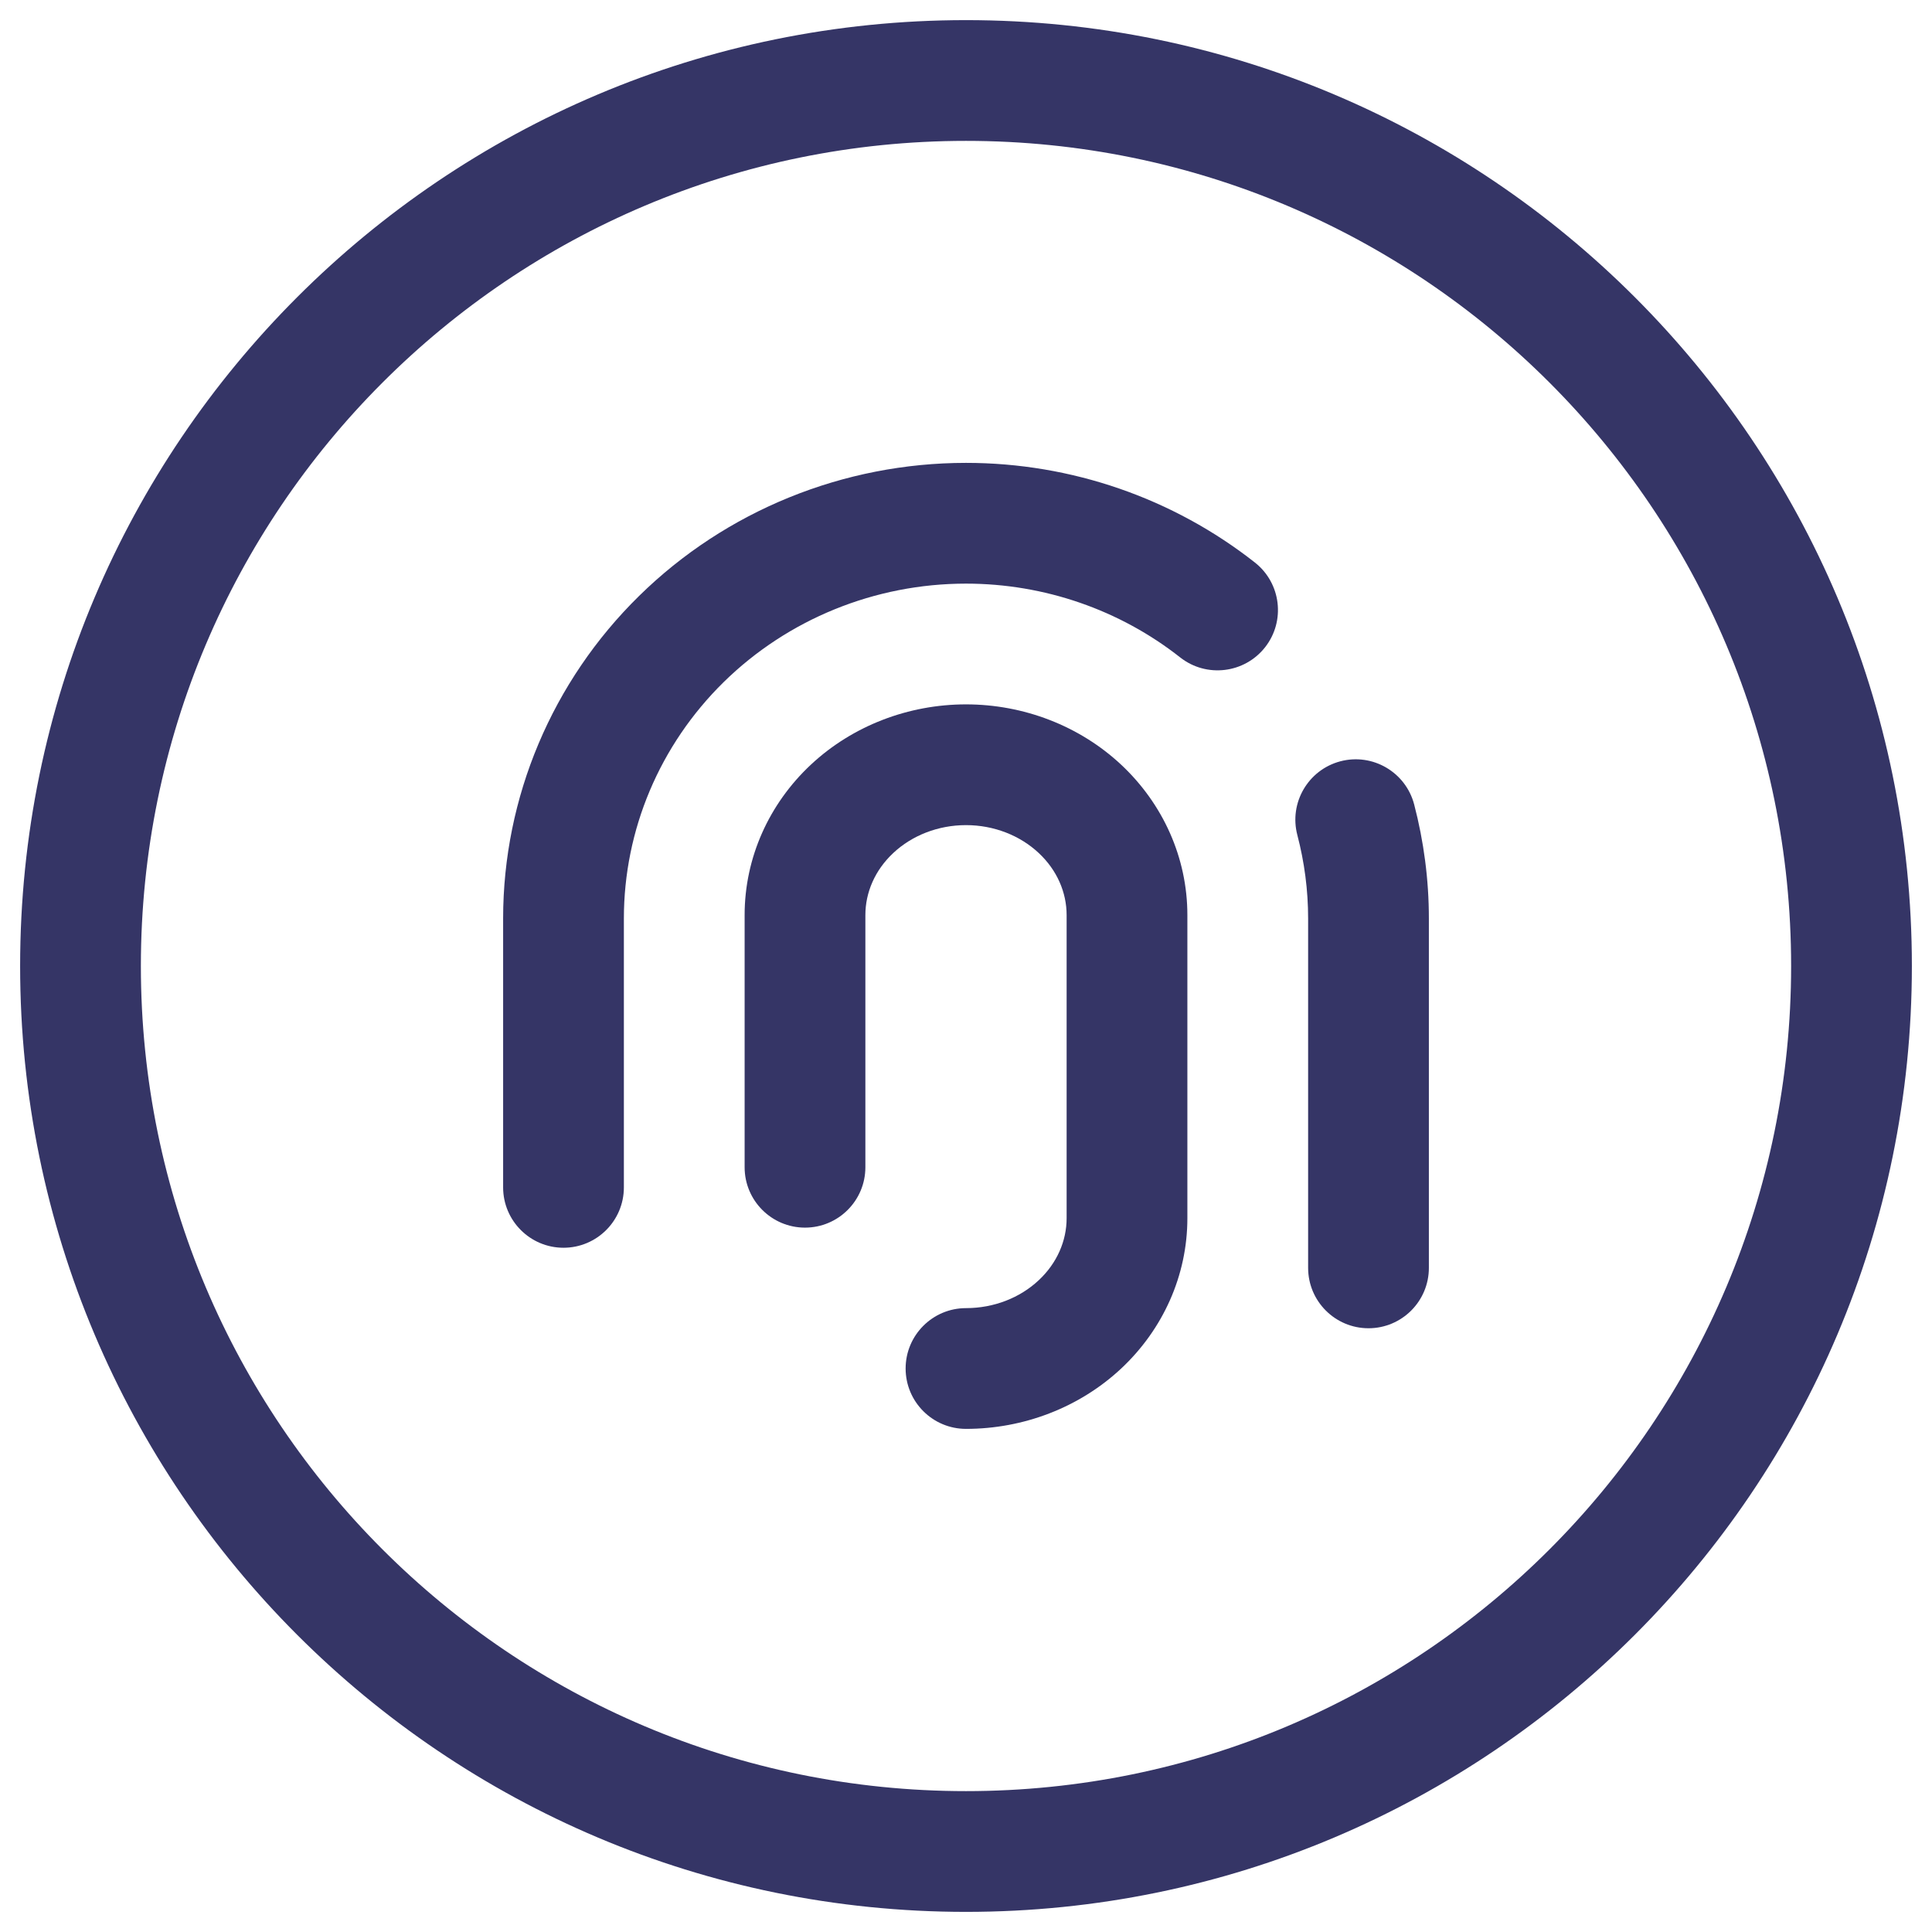<svg width="24" height="24" viewBox="0 0 24 24" fill="none" xmlns="http://www.w3.org/2000/svg">
<g clip-path="url(#clip0_9002_1723)">
<path d="M7.939 7.403C9.018 6.343 10.479 5.75 12 5.75C13.309 5.75 14.573 6.189 15.589 6.988C15.914 7.244 15.971 7.715 15.715 8.041C15.459 8.366 14.987 8.423 14.661 8.167C13.912 7.577 12.974 7.25 12 7.25C10.868 7.25 9.786 7.692 8.99 8.473C8.194 9.255 7.75 10.311 7.75 11.41V14.75C7.75 15.164 7.414 15.5 7 15.5C6.586 15.5 6.25 15.164 6.25 14.75V11.41C6.25 9.905 6.859 8.463 7.939 7.403Z" fill="#353566"/>
<path d="M16.651 9.457C17.051 9.352 17.461 9.591 17.567 9.992C17.687 10.451 17.75 10.928 17.75 11.41V15.75C17.75 16.164 17.414 16.5 17 16.5C16.586 16.5 16.25 16.164 16.25 15.75V11.41C16.25 11.057 16.204 10.709 16.116 10.373C16.011 9.973 16.25 9.563 16.651 9.457Z" fill="#353566"/>
<path d="M12 8.75C11.287 8.75 10.593 9.014 10.074 9.498C9.553 9.985 9.25 10.655 9.25 11.367V14.5C9.25 14.914 9.586 15.25 10 15.25C10.414 15.25 10.75 14.914 10.75 14.5V11.367C10.75 11.088 10.868 10.809 11.098 10.595C11.329 10.379 11.652 10.25 12 10.25C12.348 10.25 12.671 10.379 12.902 10.595C13.132 10.809 13.25 11.088 13.25 11.367V15.133C13.25 15.412 13.132 15.691 12.902 15.905C12.671 16.121 12.348 16.25 12 16.25C11.586 16.25 11.25 16.586 11.25 17C11.25 17.414 11.586 17.75 12 17.75C12.713 17.75 13.407 17.486 13.926 17.002C14.447 16.515 14.75 15.845 14.75 15.133V11.367C14.75 10.655 14.447 9.985 13.926 9.498C13.407 9.014 12.713 8.75 12 8.75Z" fill="#353566"/>
<path fill-rule="evenodd" clip-rule="evenodd" d="M0.25 12C0.25 5.511 5.511 0.25 12 0.25C18.489 0.25 23.75 5.511 23.75 12C23.75 18.489 18.489 23.75 12 23.75C5.511 23.75 0.25 18.489 0.25 12ZM12 1.75C6.339 1.75 1.75 6.339 1.75 12C1.75 17.661 6.339 22.25 12 22.25C17.661 22.25 22.25 17.661 22.25 12C22.25 6.339 17.661 1.75 12 1.75Z" fill="#353566"/>
</g>
<defs>
<clipPath id="clip0_9002_1723">
<rect width="24" height="24" fill="white"/>
</clipPath>
</defs>
</svg>
